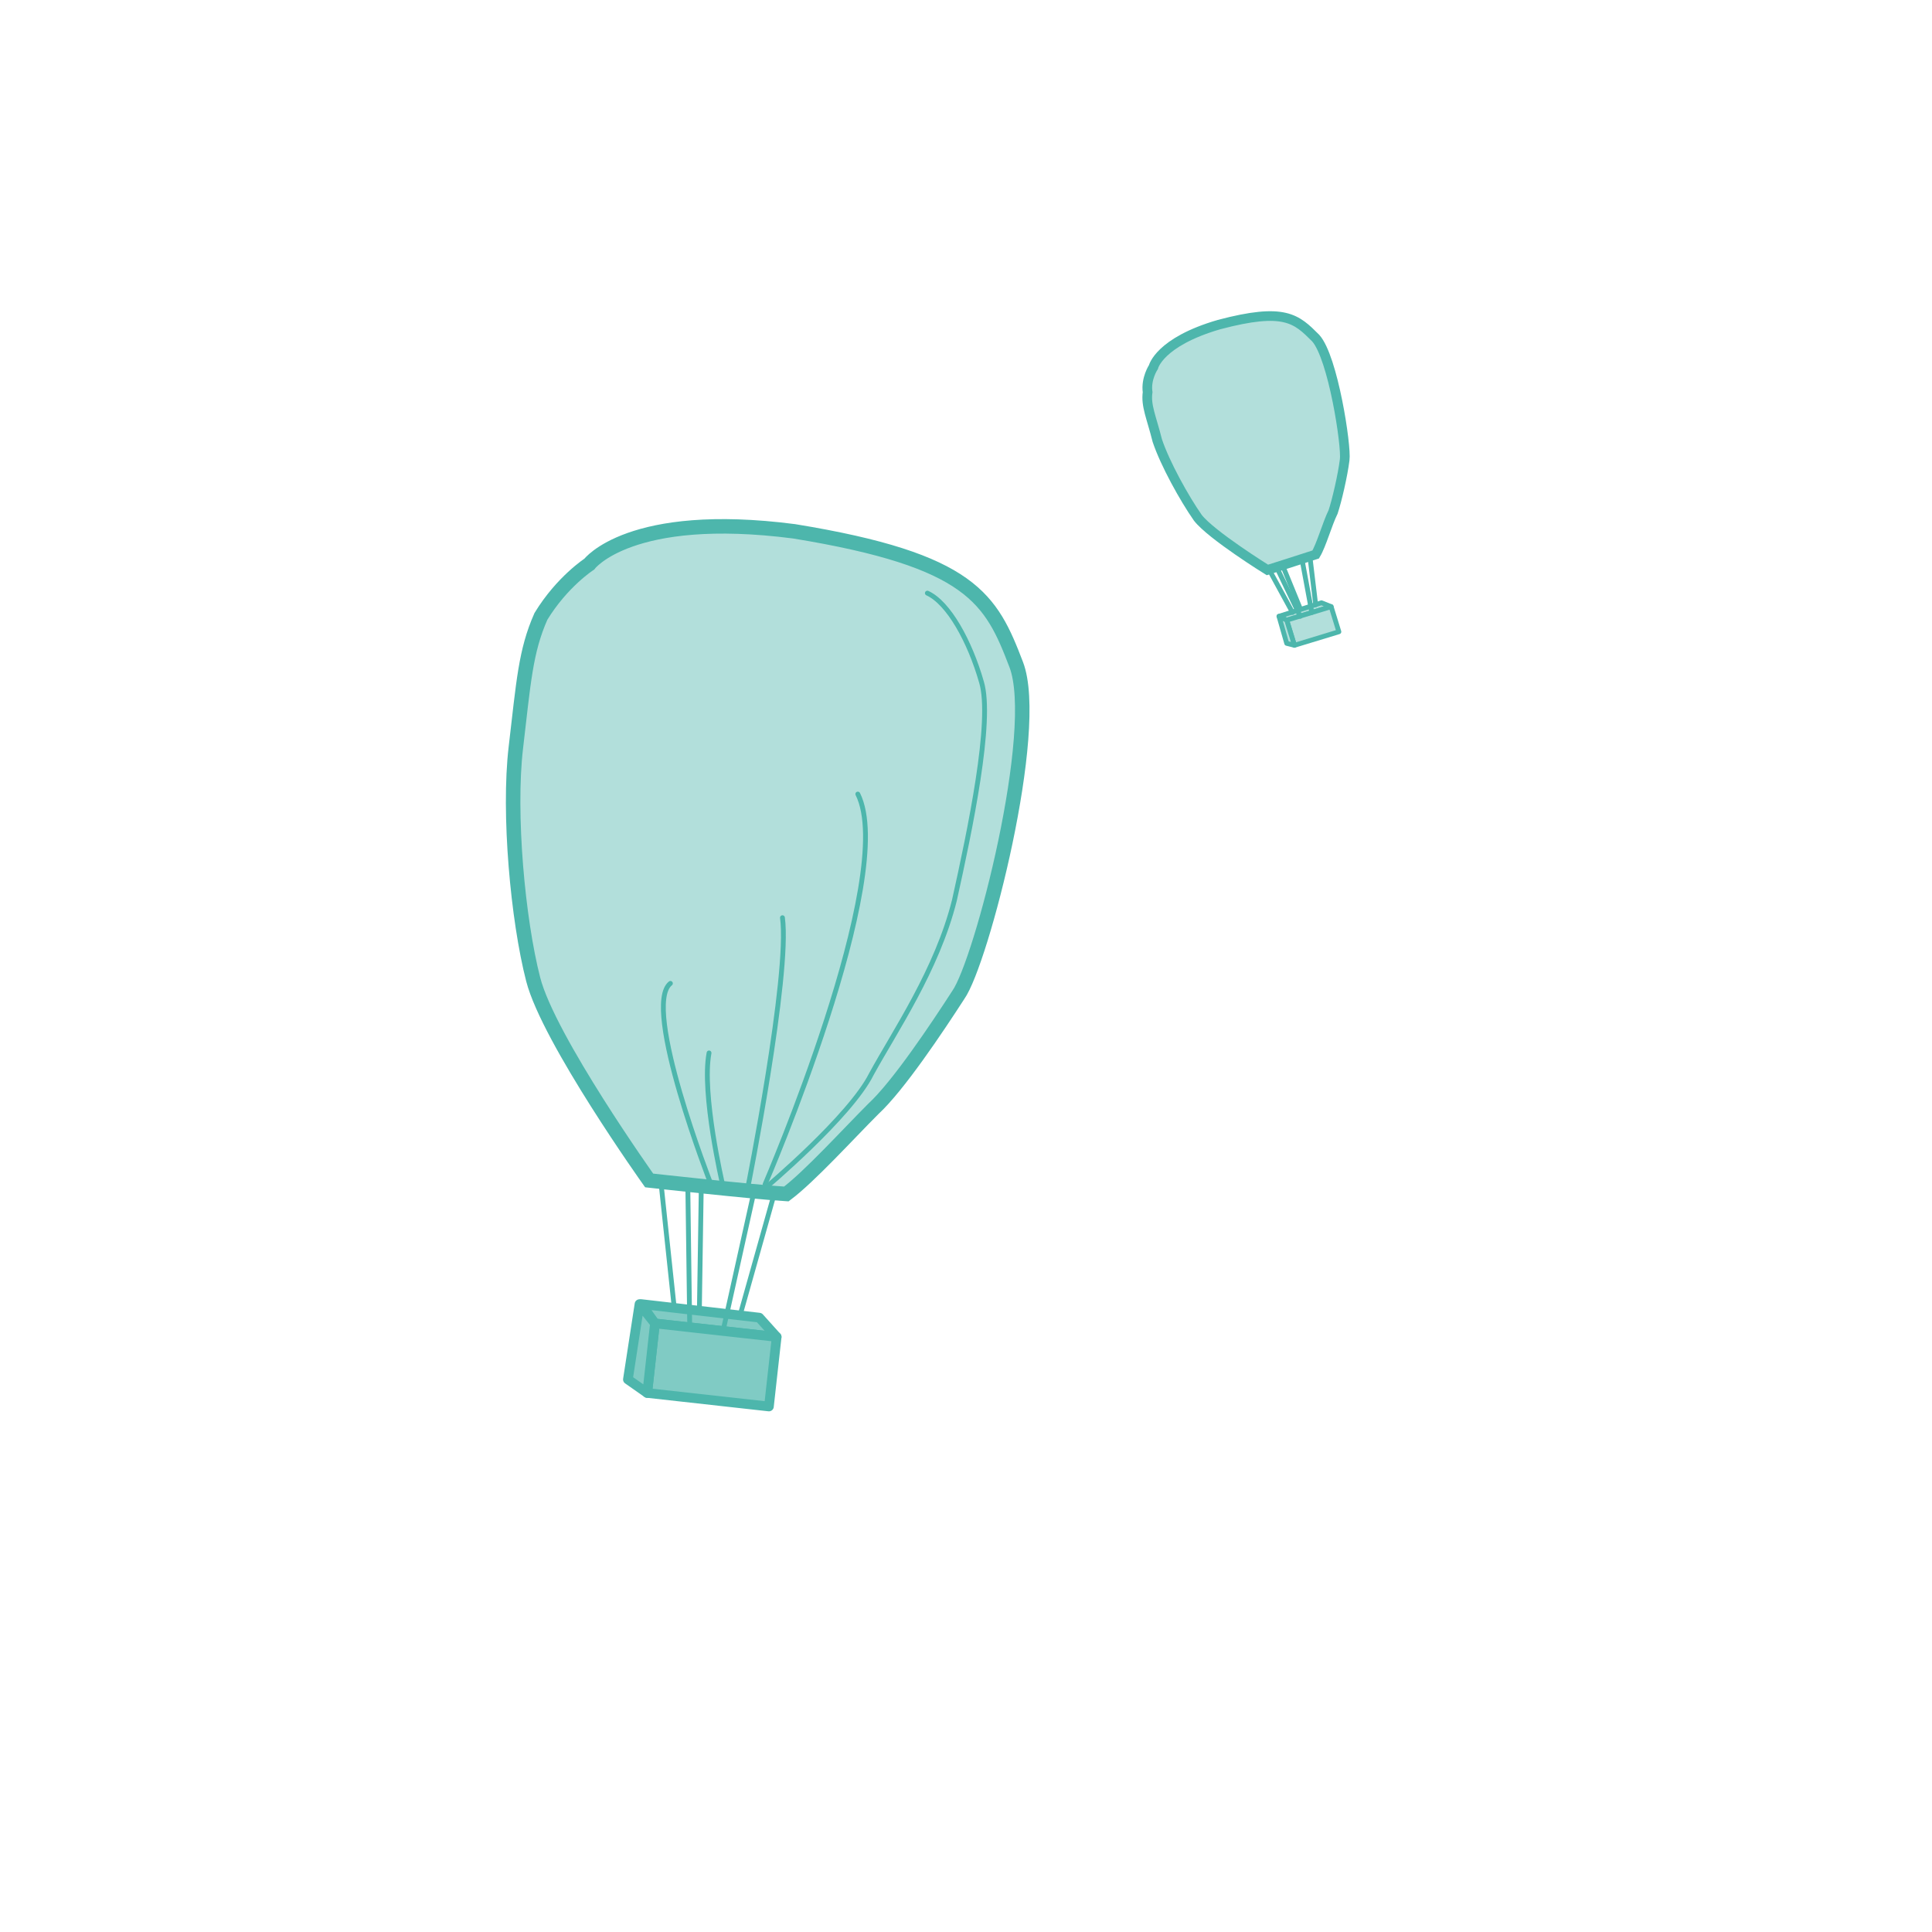 <?xml version="1.0" encoding="utf-8"?>
<!-- Generator: Adobe Illustrator 21.0.0, SVG Export Plug-In . SVG Version: 6.00 Build 0)  -->
<svg version="1.1" id="Layer_2" xmlns="http://www.w3.org/2000/svg" xmlns:xlink="http://www.w3.org/1999/xlink" x="0px" y="0px"
	 viewBox="0 0 100 100" style="enable-background:new 0 0 100 100;" xml:space="preserve">
<style type="text/css">
	.st0{fill:#B2DFDB;stroke:#4DB6AC;stroke-width:0.75;stroke-miterlimit:10;}
	.st1{fill:#80CBC4;stroke:#4DB6AC;stroke-width:0.5;stroke-linecap:round;stroke-linejoin:round;stroke-miterlimit:10;}
	.st2{fill:none;stroke:#4DB6AC;stroke-width:0.25;stroke-linecap:round;stroke-linejoin:round;stroke-miterlimit:10;}
	.st3{fill:#B2DFDB;stroke:#4DB6AC;stroke-width:0.5;stroke-miterlimit:10;}
	.st4{fill:#B2DFDB;stroke:#4DB6AC;stroke-width:0.25;stroke-linecap:round;stroke-linejoin:round;stroke-miterlimit:10;}
</style>
<g id="Ta_x5F_Saung_x5F_Balloon">
	<path class="st0" d="M30.5,29.2c0,0,2.1-2.8,10.6-1.7c9.2,1.5,10.2,3.5,11.5,6.9s-1.8,15.4-3,17.1c-1.1,1.7-3.1,4.7-4.4,5.9
		c-1.3,1.3-3.3,3.5-4.5,4.4c-1.7-0.1-7.1-0.7-7.1-0.7s-5.2-7.3-6-10.4c-0.8-3.1-1.3-8.6-0.9-12c0.4-3.4,0.5-5,1.3-6.8
		C29.1,30.1,30.5,29.2,30.5,29.2z"/>
</g>
<g id="Ta_x5F_Saung_x5F_Mone_x5F_Box">
	<polygon class="st1" points="33.2,67.5 39.3,68.2 40.2,69.2 33.9,68.5 	"/>
	<polygon class="st1" points="33.9,68.5 33.5,72.1 39.8,72.8 40.2,69.2 	"/>
	<polygon class="st1" points="33.1,67.5 32.5,71.4 33.5,72.1 33.9,68.5 	"/>
</g>
<g id="Ta_x5F_Saung_x5F_Mone_x5F_Rope">
	<line class="st2" x1="35.6" y1="61.3" x2="35.7" y2="68.7"/>
	<line class="st2" x1="36.3" y1="61.3" x2="36.2" y2="67.8"/>
	<line class="st2" x1="39" y1="61.8" x2="37.4" y2="69"/>
	<line class="st2" x1="34.9" y1="67.7" x2="34.2" y2="61.1"/>
	<line class="st2" x1="38.3" y1="68.1" x2="40.1" y2="61.7"/>
</g>
<g id="Ta_x5F_Saung_x5F_Balloon_1_">
	<path class="st3" d="M59.7,19c0,0,0.3-1.3,3.4-2.2c3.4-0.9,4-0.3,5,0.7c0.9,1,1.6,5.6,1.5,6.3c-0.1,0.8-0.4,2.1-0.6,2.7
		c-0.3,0.6-0.6,1.7-0.9,2.2c-0.6,0.2-2.5,0.8-2.5,0.8s-2.9-1.8-3.6-2.7c-0.7-1-1.7-2.8-2.1-4c-0.3-1.2-0.6-1.8-0.5-2.5
		C59.3,19.6,59.7,19,59.7,19z"/>
</g>
<g id="Ta_x5F_Saung_x5F_Mone_x5F_Box_1_">
	<polygon class="st4" points="66.2,31.9 68.4,31.2 68.9,31.4 66.6,32.1 	"/>
	<polygon class="st4" points="66.6,32.1 67,33.4 69.3,32.7 68.9,31.4 	"/>
	<polygon class="st4" points="66.2,31.9 66.6,33.3 67,33.4 66.6,32.1 	"/>
</g>
<g id="Ta_x5F_Saung_x5F_Mone_x5F_Rope_1_">
	<line class="st2" x1="66.1" y1="29.4" x2="67.3" y2="31.9"/>
	<line class="st2" x1="66.4" y1="29.3" x2="67.3" y2="31.5"/>
	<line class="st2" x1="67.4" y1="29" x2="67.9" y2="31.7"/>
	<line class="st2" x1="65.7" y1="29.5" x2="66.9" y2="31.7"/>
	<line class="st2" x1="67.8" y1="28.8" x2="68.1" y2="31.3"/>
</g>
<path class="st2" d="M39.6,61.3c0,0,6.9-16,4.8-20.2"/>
<path class="st2" d="M38.7,61.5c0,0,2.2-11,1.8-14"/>
<path class="st2" d="M37.4,61.3c0,0-1.1-4.7-0.7-6.8"/>
<path class="st2" d="M36.8,61.3c0,0-3.6-9.2-2.1-10.4"/>
<path class="st2" d="M39.6,61.5c0,0,4.4-3.7,5.5-5.9c1.2-2.2,3.4-5.4,4.3-9c0.8-3.6,2-9.3,1.4-11.3c-0.6-2.1-1.7-4.1-2.8-4.6"/>
</svg>
